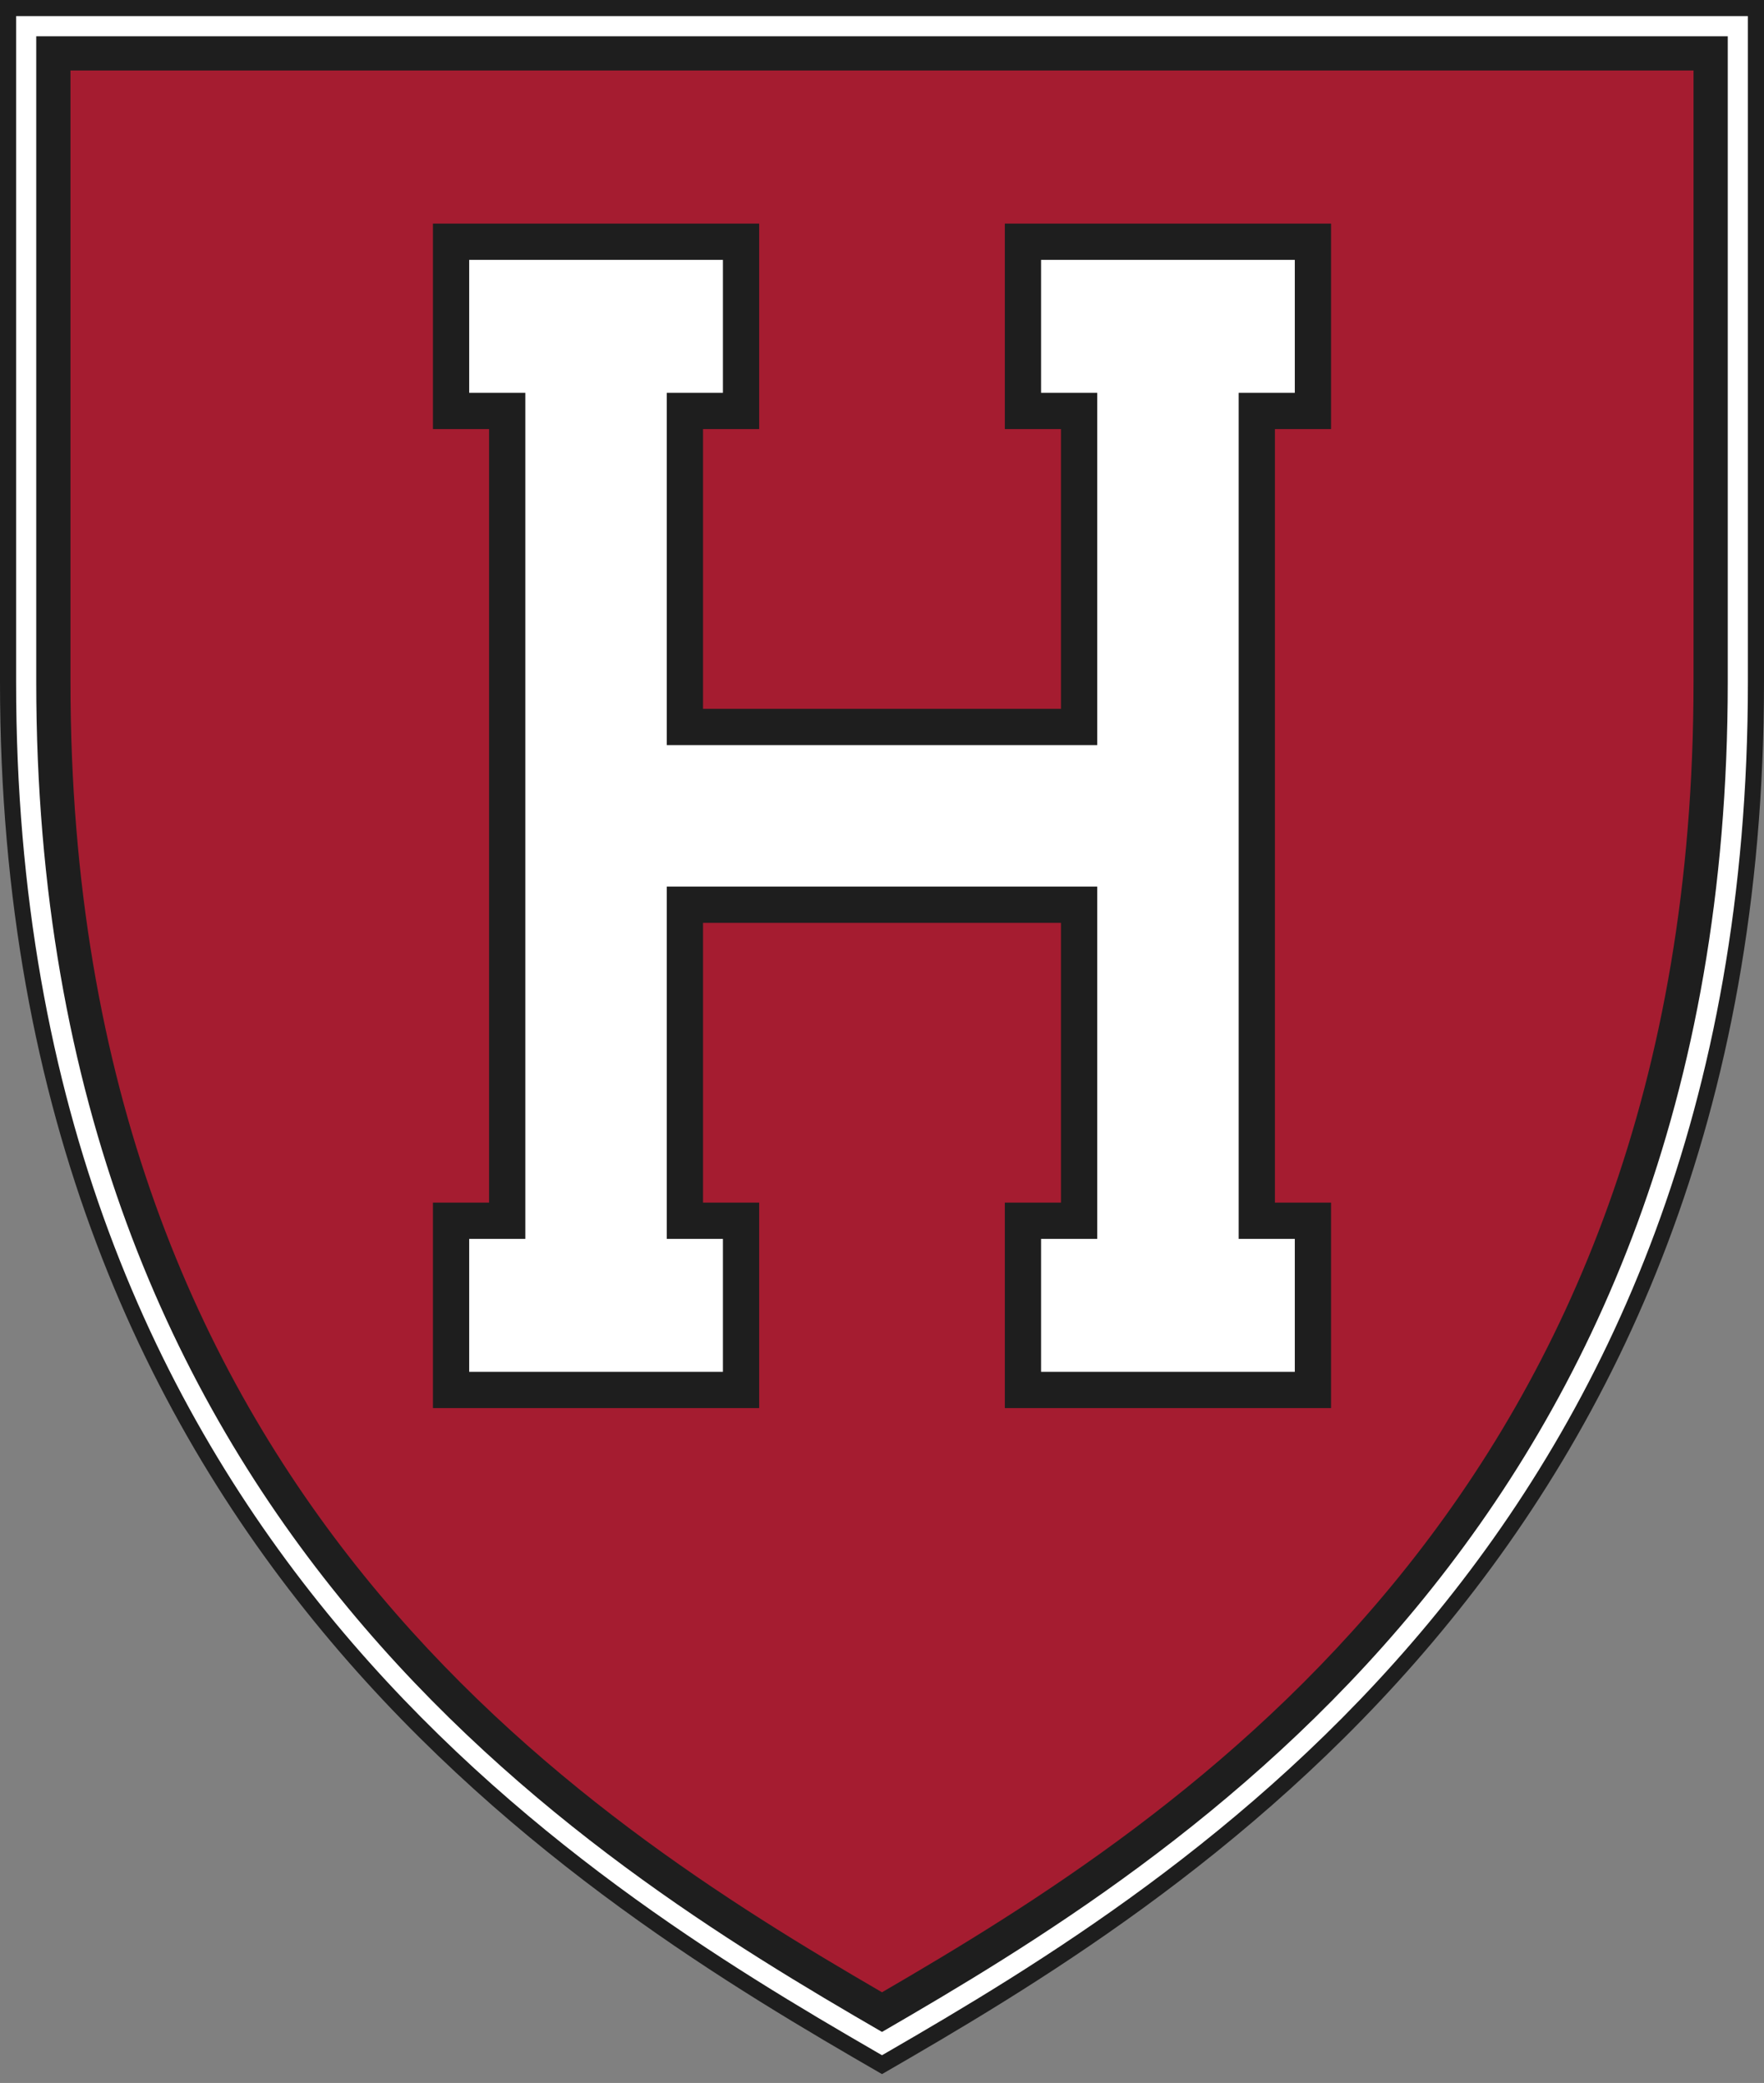<?xml version="1.0" encoding="UTF-8" standalone="no"?>
<svg xmlns:rdf="http://www.w3.org/1999/02/22-rdf-syntax-ns#" xmlns="http://www.w3.org/2000/svg" version="1.1" xmlns:cc="http://creativecommons.org/ns#" xmlns:dc="http://purl.org/dc/elements/1.1/" viewBox="0 0 438 517">
 <rect x="0" y="0" width="438" height="517" fill="#808080" stroke="none"/>
 <g style="">
  <path fill="#1E1E1E" d="m0 0v169.31c0 216.5 146.2 303.47 219 345.5 72.802-42.032 219-129 219-345.5v-169.31h-219-219z"/>
  <path fill="#A51C30" d="m17.5 17.5v151.81c0 201 127.28 282.05 201.5 325.19 74.22-43.14 201.5-124.19 201.5-325.19v-151.81h-201.5-201.5z"/>
  <g style="" fill="#fff">
   <path d="m112 60v42h13.938v201h-13.938v42h72v-42h-13.938v-78.438h97.875v78.438h-13.938v42h72v-42h-13.938v-201h13.938v-42h-72v42h13.938v78.438h-97.875v-78.438h13.938v-42h-72z" stroke="#1E1E1E" stroke-width="9"/>
   <path style="block-progression:tb;text-indent:0;color:#000000;text-transform:none" d="m4 4v2.5 162.81c0 211.8 140.13 297.51 213.75 340.09l1.25 0.719 1.25-0.719c73.62-42.58 213.75-128.29 213.75-340.09v-162.81-2.5h-2.5-212.5-212.5-2.5zm5 5h210 210v160.31c0 208.51-136.23 292.31-210 335.03-73.77-42.72-210-126.52-210-335.03v-160.31z"/>
  </g>
 </g>
</svg>
